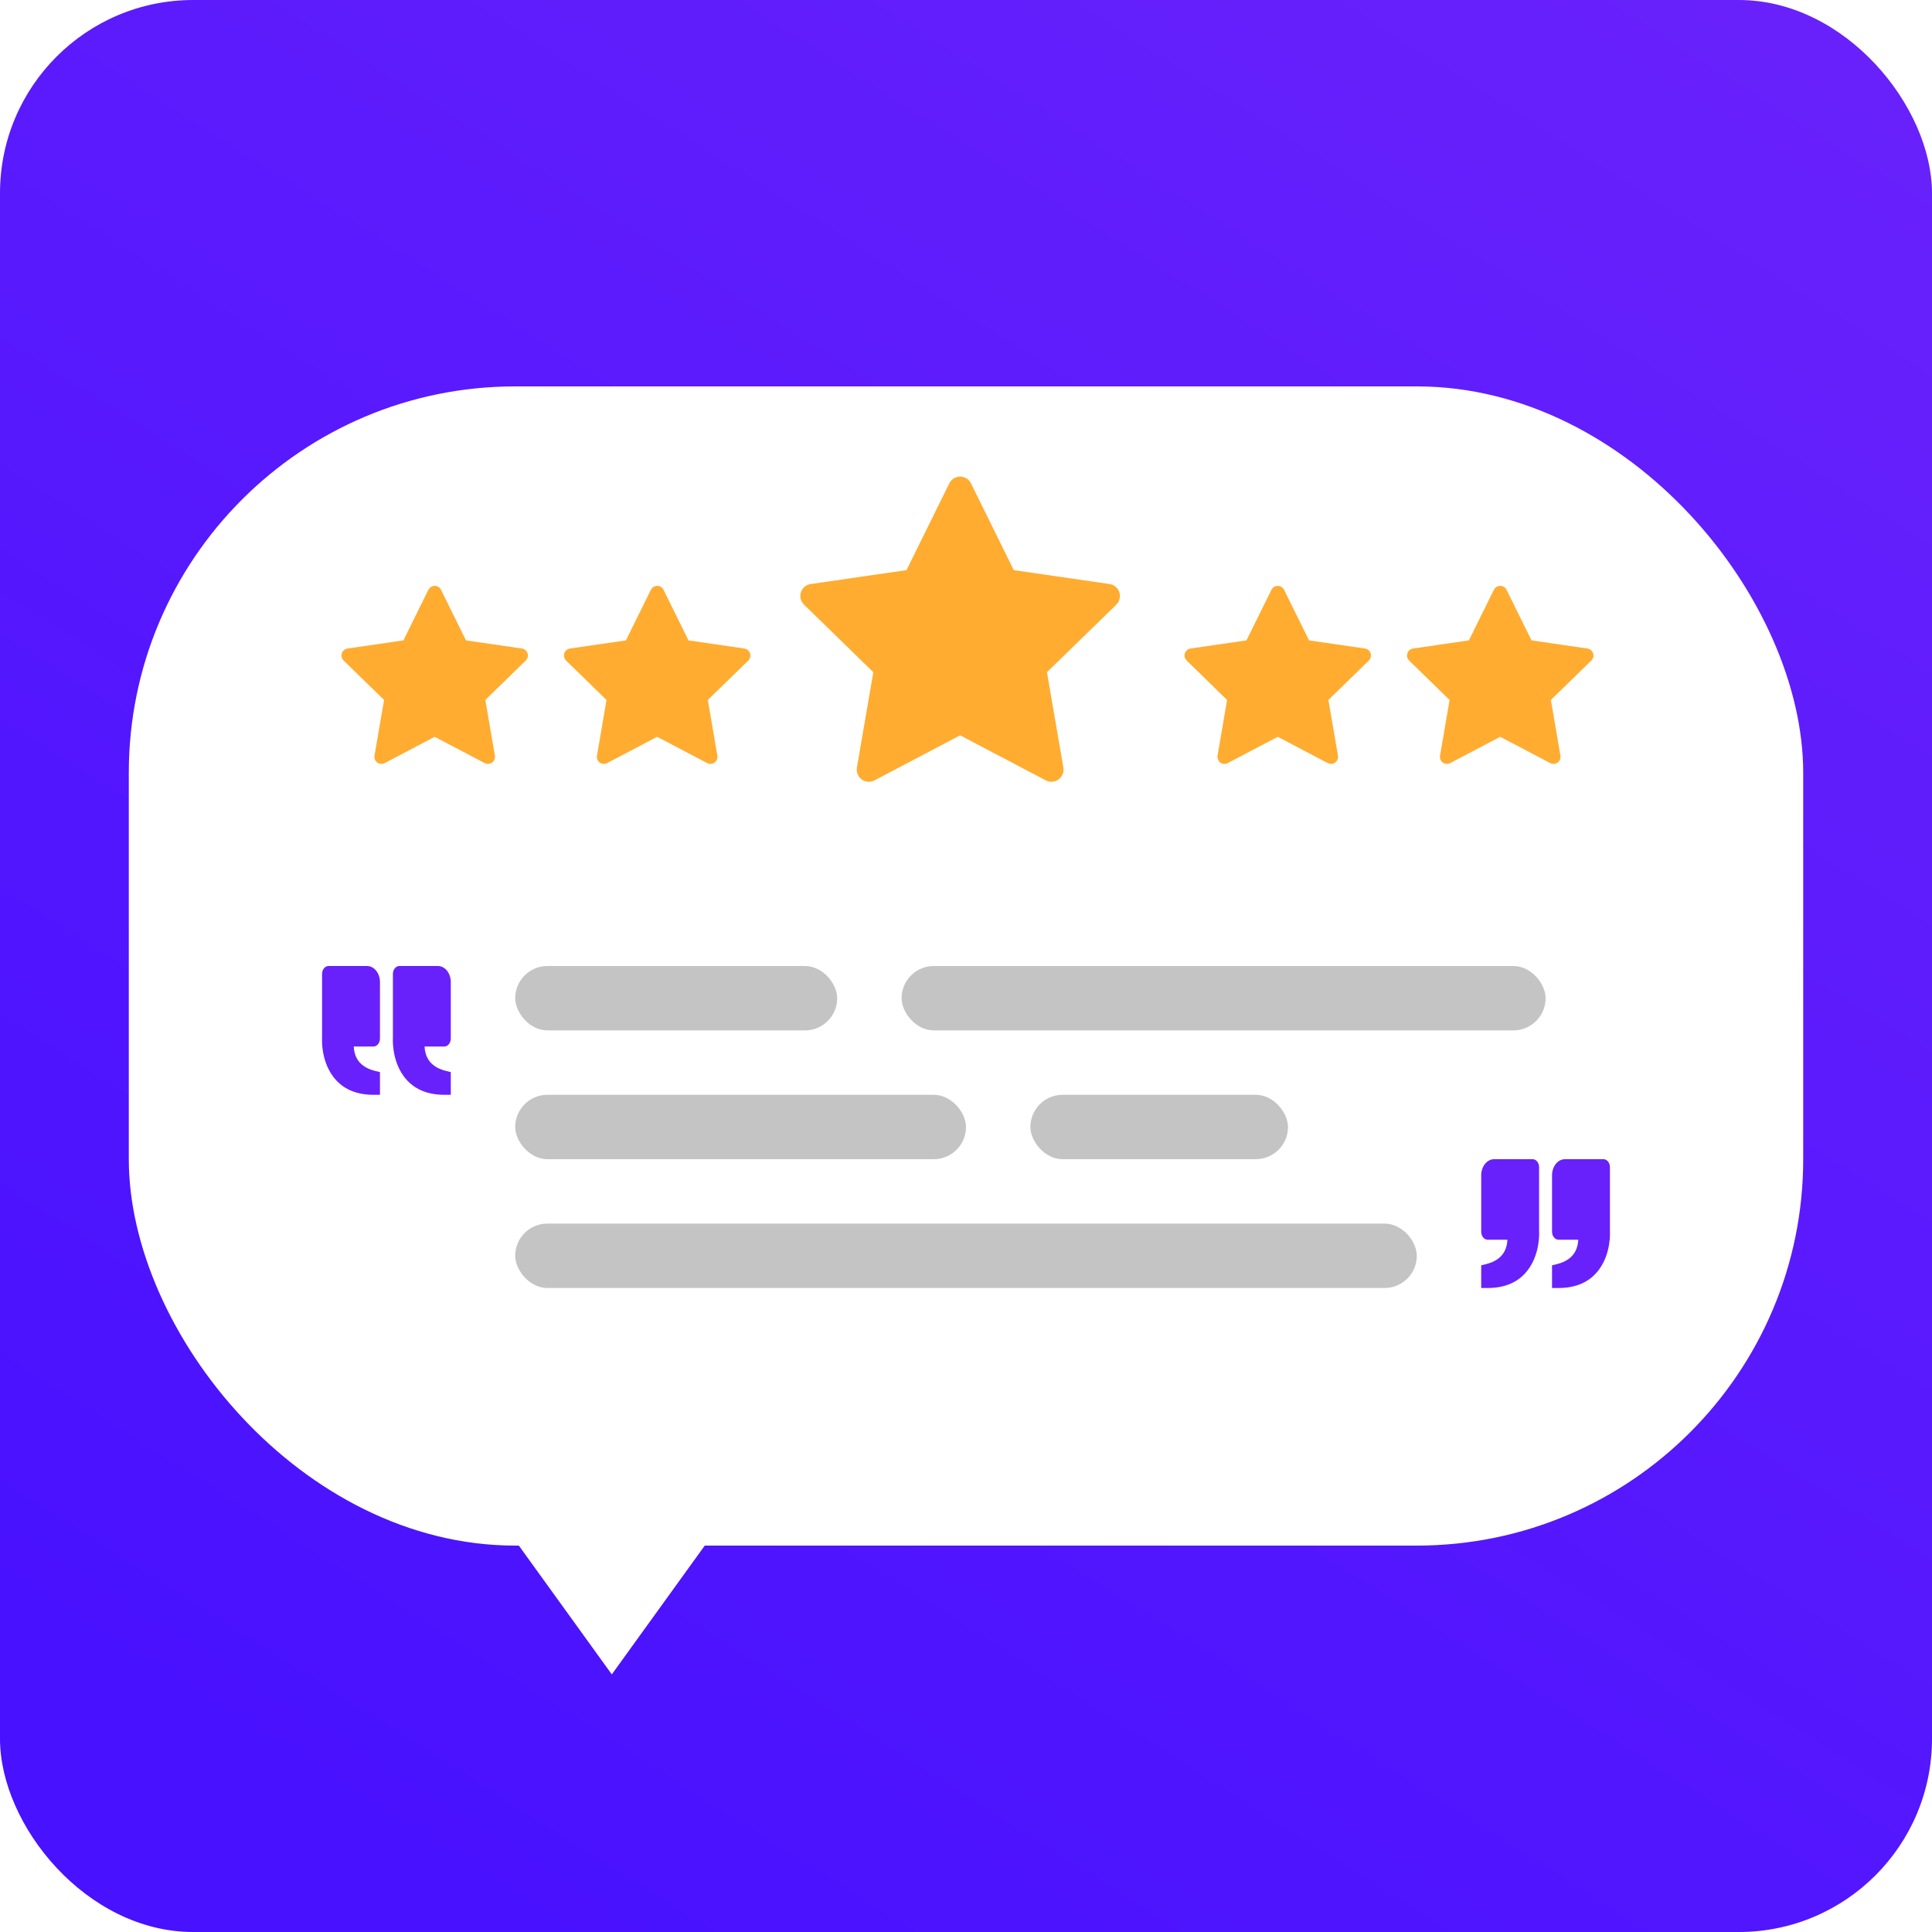 <svg width="30" height="30" viewBox="0 0 30 30" fill="none" xmlns="http://www.w3.org/2000/svg">
<rect width="30" height="30" rx="3" fill="url(#paint0_linear_1_3)"/>
<g filter="url(#filter0_d_1_3)">
<rect x="2" y="5" width="26" height="18" rx="6" fill="white"/>
<path d="M9.5 25L7.335 22L11.665 22L9.5 25Z" fill="white"/>
</g>
<path d="M5.17 16.713C4.981 16.457 5 16.129 5.001 16.125V15.125C5.001 15.092 5.011 15.06 5.03 15.037C5.049 15.013 5.074 15 5.101 15H5.7C5.81 15 5.9 15.112 5.9 15.25V16.125C5.9 16.158 5.89 16.19 5.871 16.213C5.852 16.237 5.827 16.25 5.8 16.25H5.493C5.495 16.312 5.51 16.372 5.535 16.424C5.586 16.525 5.682 16.593 5.82 16.628L5.9 16.648V17H5.8C5.522 17 5.31 16.904 5.17 16.713ZM6.27 16.713C6.081 16.457 6.1 16.129 6.101 16.125V15.125C6.101 15.092 6.111 15.06 6.13 15.037C6.149 15.013 6.174 15 6.201 15H6.8C6.91 15 7 15.112 7 15.25V16.125C7 16.158 6.989 16.19 6.971 16.213C6.952 16.237 6.927 16.25 6.9 16.25H6.593C6.595 16.312 6.609 16.372 6.635 16.424C6.686 16.525 6.782 16.593 6.92 16.628L7 16.648V17H6.9C6.622 17 6.41 16.904 6.27 16.713Z" fill="#6821FB"/>
<path d="M24.83 19.713C25.019 19.457 25 19.129 24.999 19.125V18.125C24.999 18.092 24.989 18.06 24.97 18.037C24.951 18.013 24.926 18 24.899 18H24.3C24.189 18 24.1 18.112 24.1 18.25V19.125C24.1 19.158 24.11 19.19 24.129 19.213C24.148 19.237 24.173 19.25 24.2 19.25H24.507C24.505 19.312 24.491 19.372 24.465 19.424C24.414 19.525 24.318 19.593 24.18 19.628L24.1 19.648V20H24.2C24.478 20 24.69 19.904 24.83 19.713ZM23.73 19.713C23.919 19.457 23.9 19.129 23.899 19.125V18.125C23.899 18.092 23.889 18.06 23.87 18.037C23.851 18.013 23.826 18 23.799 18H23.2C23.09 18 23 18.112 23 18.25V19.125C23 19.158 23.011 19.19 23.029 19.213C23.048 19.237 23.073 19.25 23.1 19.25H23.407C23.405 19.312 23.391 19.372 23.365 19.424C23.314 19.525 23.218 19.593 23.08 19.628L23 19.648V20H23.1C23.378 20 23.59 19.904 23.73 19.713Z" fill="#6821FB"/>
<g clip-path="url(#clip0_1_3)">
<path d="M17.23 9.069L15.742 8.853L15.077 7.505C15.059 7.468 15.029 7.438 14.992 7.42C14.9 7.374 14.787 7.412 14.741 7.505L14.076 8.853L12.588 9.069C12.547 9.075 12.51 9.094 12.481 9.123C12.446 9.159 12.427 9.207 12.428 9.257C12.428 9.307 12.449 9.354 12.485 9.389L13.561 10.438L13.306 11.92C13.301 11.955 13.304 11.99 13.318 12.023C13.331 12.055 13.353 12.083 13.381 12.104C13.409 12.124 13.443 12.136 13.478 12.139C13.513 12.141 13.547 12.134 13.578 12.118L14.909 11.418L16.24 12.118C16.276 12.137 16.318 12.143 16.359 12.136C16.461 12.119 16.529 12.022 16.512 11.92L16.257 10.438L17.334 9.389C17.363 9.36 17.382 9.323 17.388 9.282C17.404 9.179 17.332 9.084 17.23 9.069V9.069Z" fill="#FFAC30"/>
</g>
<g clip-path="url(#clip1_1_3)">
<path d="M21.195 10.07L20.327 9.944L19.939 9.158C19.928 9.136 19.911 9.119 19.889 9.108C19.835 9.082 19.77 9.104 19.743 9.158L19.355 9.944L18.487 10.07C18.463 10.074 18.441 10.085 18.424 10.102C18.404 10.123 18.393 10.151 18.393 10.18C18.394 10.209 18.406 10.237 18.427 10.257L19.054 10.869L18.906 11.734C18.903 11.754 18.905 11.774 18.913 11.793C18.92 11.812 18.933 11.829 18.95 11.841C18.966 11.853 18.986 11.86 19.006 11.861C19.026 11.863 19.047 11.858 19.065 11.849L19.841 11.441L20.617 11.849C20.638 11.86 20.663 11.864 20.686 11.86C20.746 11.85 20.786 11.793 20.776 11.734L20.627 10.869L21.255 10.257C21.272 10.24 21.284 10.219 21.287 10.195C21.296 10.135 21.255 10.079 21.195 10.07V10.07Z" fill="#FFAC30"/>
</g>
<g clip-path="url(#clip2_1_3)">
<path d="M8.104 10.07L7.236 9.944L6.848 9.158C6.837 9.136 6.82 9.119 6.799 9.108C6.745 9.082 6.679 9.104 6.652 9.158L6.264 9.944L5.396 10.07C5.372 10.074 5.35 10.085 5.334 10.102C5.313 10.123 5.302 10.151 5.303 10.18C5.303 10.209 5.315 10.237 5.336 10.257L5.964 10.869L5.815 11.734C5.812 11.754 5.814 11.774 5.822 11.793C5.829 11.812 5.842 11.829 5.859 11.841C5.875 11.853 5.895 11.86 5.915 11.861C5.935 11.863 5.956 11.858 5.974 11.849L6.75 11.441L7.526 11.849C7.547 11.86 7.572 11.864 7.596 11.86C7.655 11.85 7.695 11.793 7.685 11.734L7.536 10.869L8.164 10.257C8.181 10.24 8.193 10.219 8.196 10.195C8.205 10.135 8.164 10.079 8.104 10.07V10.07Z" fill="#FFAC30"/>
</g>
<g clip-path="url(#clip3_1_3)">
<path d="M24.649 10.07L23.782 9.944L23.393 9.158C23.383 9.136 23.366 9.119 23.344 9.108C23.29 9.082 23.224 9.104 23.197 9.158L22.809 9.944L21.942 10.07C21.918 10.074 21.896 10.085 21.879 10.102C21.859 10.123 21.848 10.151 21.848 10.18C21.848 10.209 21.86 10.237 21.881 10.257L22.509 10.869L22.361 11.734C22.357 11.754 22.359 11.774 22.367 11.793C22.375 11.812 22.388 11.829 22.404 11.841C22.421 11.853 22.44 11.86 22.46 11.861C22.481 11.863 22.501 11.858 22.519 11.849L23.295 11.441L24.072 11.849C24.093 11.86 24.117 11.864 24.141 11.86C24.201 11.85 24.241 11.793 24.23 11.734L24.082 10.869L24.71 10.257C24.727 10.24 24.738 10.219 24.742 10.195C24.751 10.135 24.709 10.079 24.649 10.07V10.07Z" fill="#FFAC30"/>
</g>
<g clip-path="url(#clip4_1_3)">
<path d="M11.558 10.07L10.691 9.944L10.303 9.158C10.292 9.136 10.275 9.119 10.253 9.108C10.199 9.082 10.133 9.104 10.107 9.158L9.719 9.944L8.851 10.07C8.827 10.074 8.805 10.085 8.788 10.102C8.768 10.123 8.757 10.151 8.757 10.18C8.758 10.209 8.769 10.237 8.79 10.257L9.418 10.869L9.27 11.734C9.266 11.754 9.268 11.774 9.276 11.793C9.284 11.812 9.297 11.829 9.313 11.841C9.33 11.853 9.349 11.86 9.37 11.861C9.39 11.863 9.41 11.858 9.428 11.849L10.204 11.441L10.981 11.849C11.002 11.86 11.027 11.864 11.05 11.86C11.11 11.85 11.15 11.793 11.139 11.734L10.991 10.869L11.619 10.257C11.636 10.24 11.647 10.219 11.651 10.195C11.66 10.135 11.618 10.079 11.558 10.07V10.07Z" fill="#FFAC30"/>
</g>
<rect x="8" y="15" width="5" height="1" rx="0.5" fill="#C4C4C4"/>
<rect x="14" y="15" width="10" height="1" rx="0.5" fill="#C4C4C4"/>
<rect x="8" y="17" width="7" height="1" rx="0.5" fill="#C4C4C4"/>
<rect x="16" y="17" width="4" height="1" rx="0.5" fill="#C4C4C4"/>
<rect x="8" y="19" width="14" height="1" rx="0.5" fill="#C4C4C4"/>
<defs>
<filter id="filter0_d_1_3" x="0" y="4" width="30" height="24" filterUnits="userSpaceOnUse" color-interpolation-filters="sRGB">
<feFlood flood-opacity="0" result="BackgroundImageFix"/>
<feColorMatrix in="SourceAlpha" type="matrix" values="0 0 0 0 0 0 0 0 0 0 0 0 0 0 0 0 0 0 127 0" result="hardAlpha"/>
<feOffset dy="1"/>
<feGaussianBlur stdDeviation="1"/>
<feComposite in2="hardAlpha" operator="out"/>
<feColorMatrix type="matrix" values="0 0 0 0 0 0 0 0 0 0 0 0 0 0 0 0 0 0 0.25 0"/>
<feBlend mode="normal" in2="BackgroundImageFix" result="effect1_dropShadow_1_3"/>
<feBlend mode="normal" in="SourceGraphic" in2="effect1_dropShadow_1_3" result="shape"/>
</filter>
<linearGradient id="paint0_linear_1_3" x1="8" y1="30" x2="27" y2="-4.88758e-07" gradientUnits="userSpaceOnUse">
<stop stop-color="#4811FF"/>
<stop offset="1" stop-color="#6821FB"/>
</linearGradient>
<clipPath id="clip0_1_3">
<rect width="6" height="6" fill="white" transform="translate(11.909 7)"/>
</clipPath>
<clipPath id="clip1_1_3">
<rect width="3.5" height="3.5" fill="white" transform="translate(18.091 8.864)"/>
</clipPath>
<clipPath id="clip2_1_3">
<rect width="3.5" height="3.5" fill="white" transform="translate(5 8.864)"/>
</clipPath>
<clipPath id="clip3_1_3">
<rect width="3.5" height="3.5" fill="white" transform="translate(21.545 8.864)"/>
</clipPath>
<clipPath id="clip4_1_3">
<rect width="3.5" height="3.5" fill="white" transform="translate(8.455 8.864)"/>
</clipPath>
</defs>
</svg>
